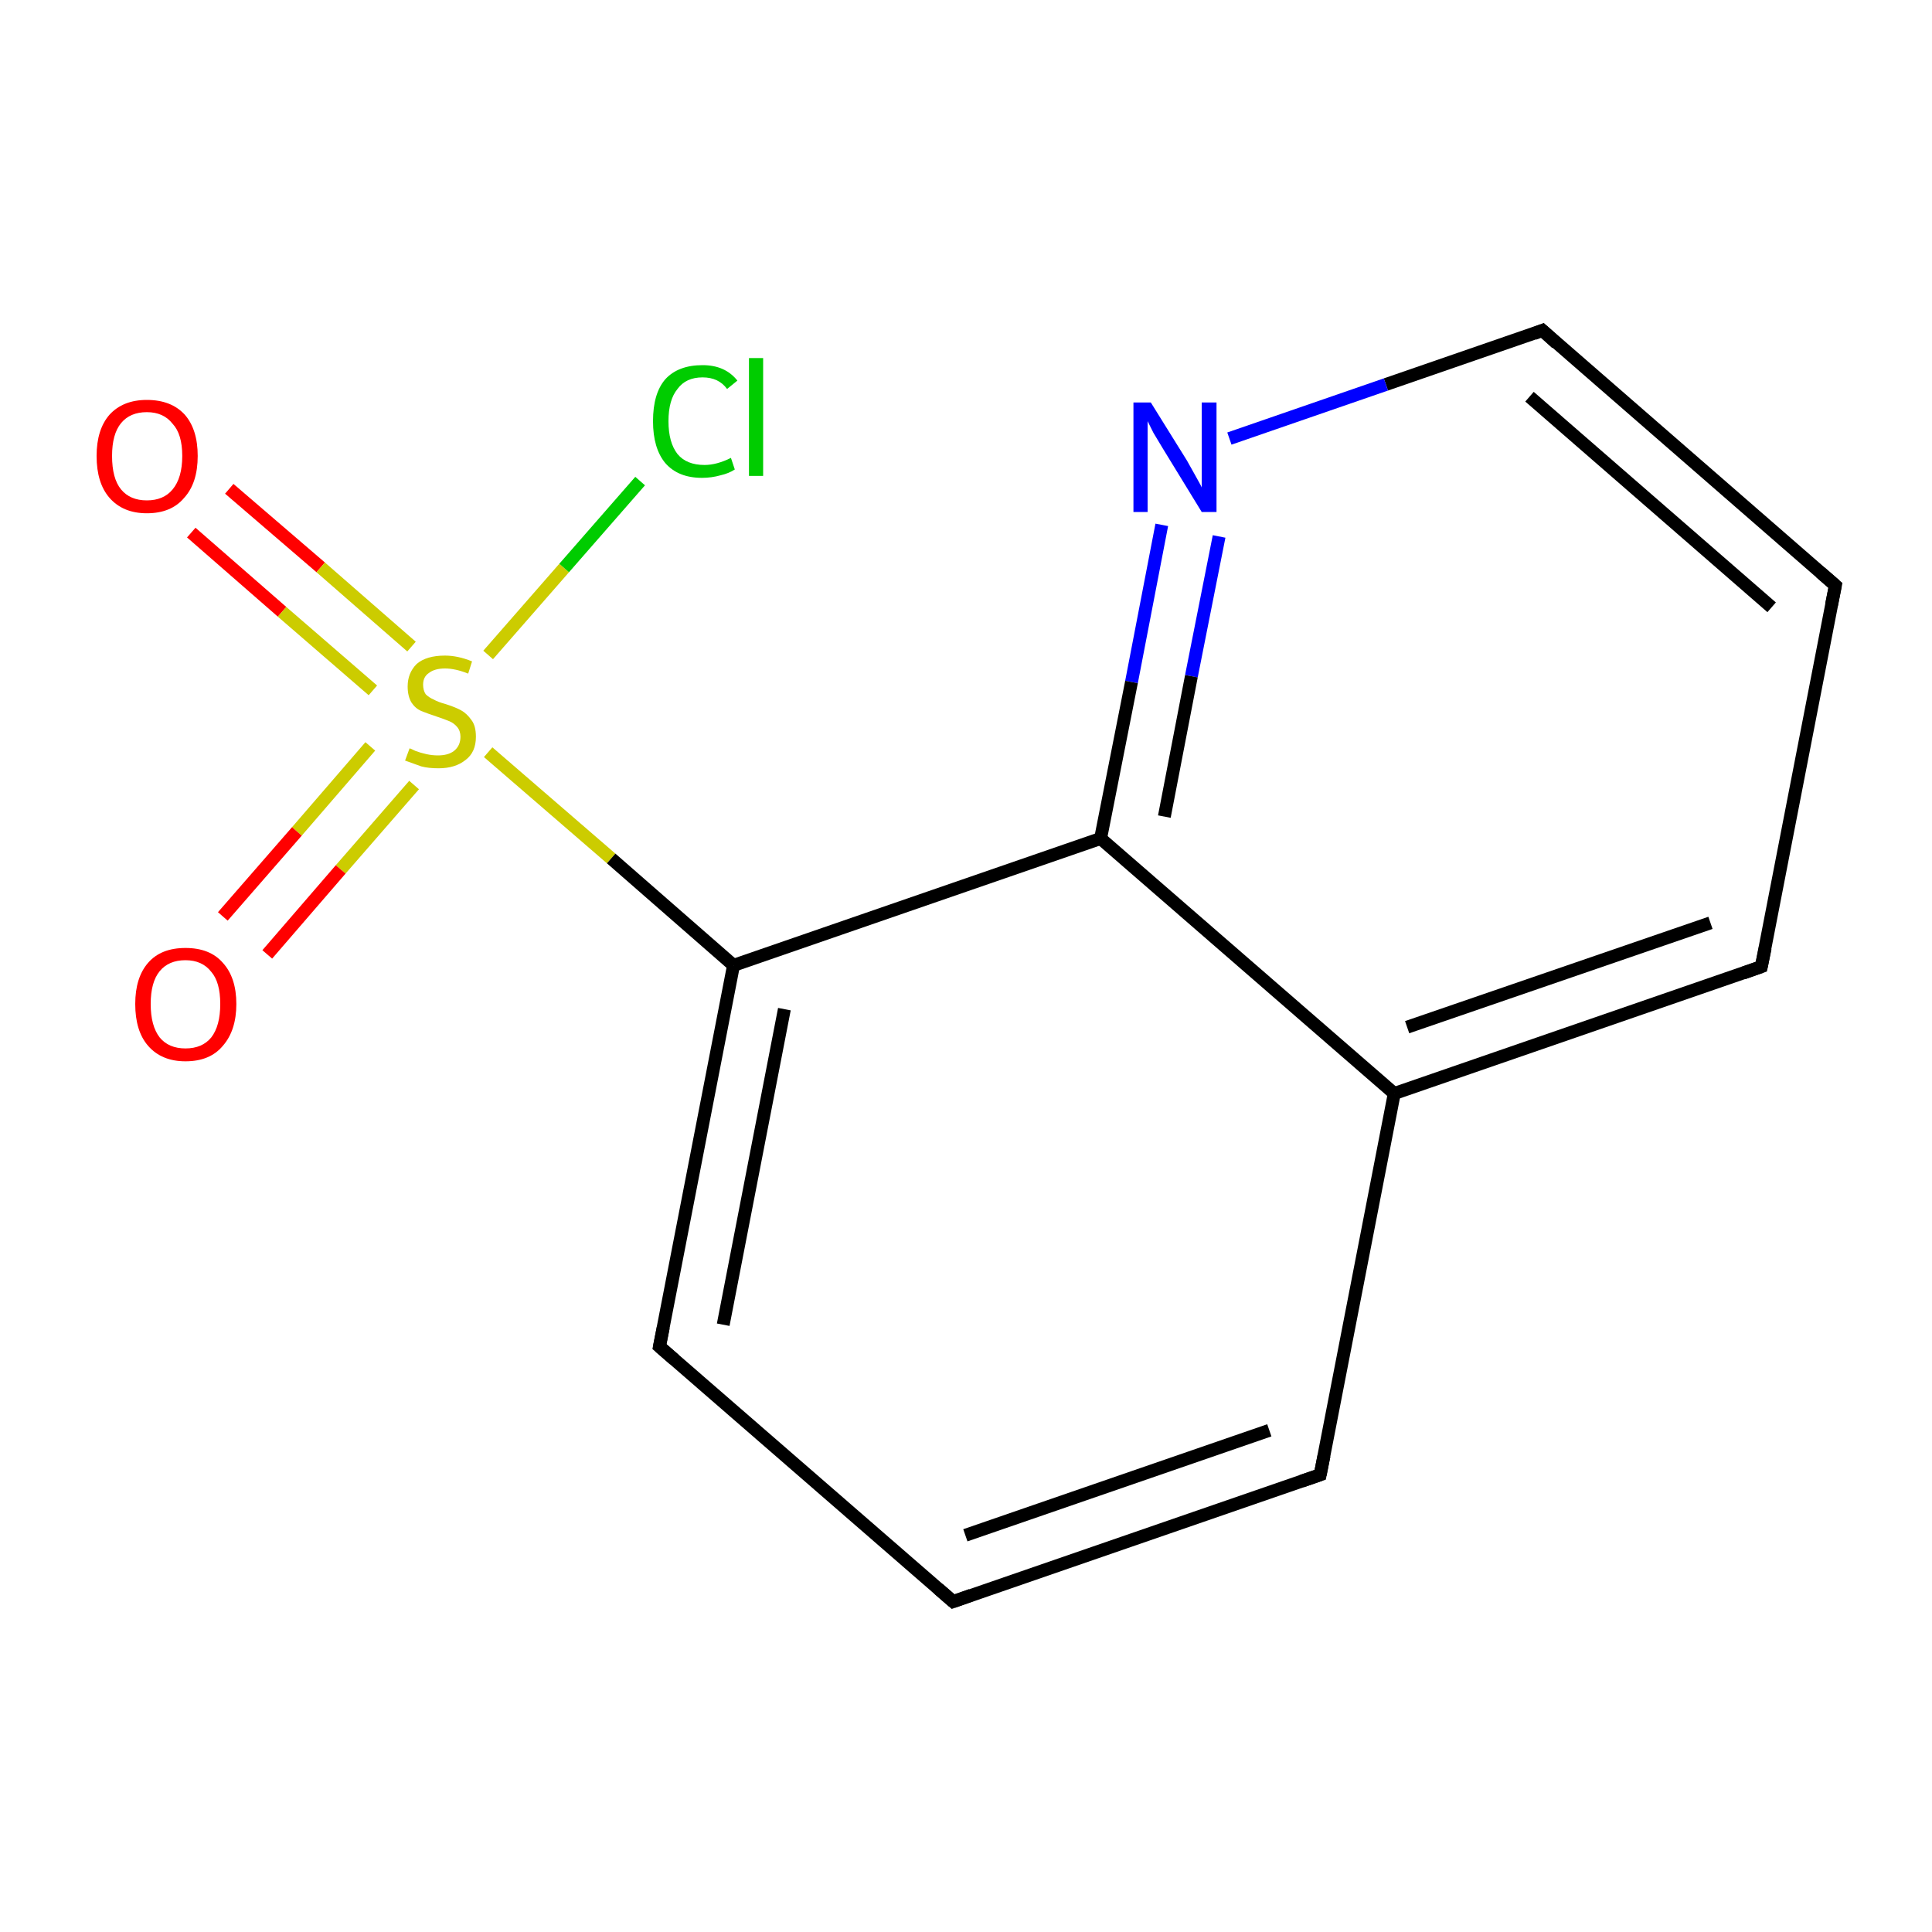 <?xml version='1.0' encoding='iso-8859-1'?>
<svg version='1.1' baseProfile='full'
              xmlns='http://www.w3.org/2000/svg'
                      xmlns:rdkit='http://www.rdkit.org/xml'
                      xmlns:xlink='http://www.w3.org/1999/xlink'
                  xml:space='preserve'
width='300px' height='300px' viewBox='0 0 300 300'>
<!-- END OF HEADER -->
<rect style='opacity:1.0;fill:#FFFFFF;stroke:none' width='300.0' height='300.0' x='0.0' y='0.0'> </rect>
<path class='bond-0 atom-0 atom-1' d='M 35.6,75.9 L 49.8,88.1' style='fill:none;fill-rule:evenodd;stroke:#FF0000;stroke-width:2.0px;stroke-linecap:butt;stroke-linejoin:miter;stroke-opacity:1' />
<path class='bond-0 atom-0 atom-1' d='M 49.8,88.1 L 63.9,100.4' style='fill:none;fill-rule:evenodd;stroke:#CCCC00;stroke-width:2.0px;stroke-linecap:butt;stroke-linejoin:miter;stroke-opacity:1' />
<path class='bond-0 atom-0 atom-1' d='M 29.7,82.7 L 43.8,95.0' style='fill:none;fill-rule:evenodd;stroke:#FF0000;stroke-width:2.0px;stroke-linecap:butt;stroke-linejoin:miter;stroke-opacity:1' />
<path class='bond-0 atom-0 atom-1' d='M 43.8,95.0 L 57.9,107.2' style='fill:none;fill-rule:evenodd;stroke:#CCCC00;stroke-width:2.0px;stroke-linecap:butt;stroke-linejoin:miter;stroke-opacity:1' />
<path class='bond-1 atom-1 atom-2' d='M 57.5,115.9 L 46.1,129.1' style='fill:none;fill-rule:evenodd;stroke:#CCCC00;stroke-width:2.0px;stroke-linecap:butt;stroke-linejoin:miter;stroke-opacity:1' />
<path class='bond-1 atom-1 atom-2' d='M 46.1,129.1 L 34.6,142.3' style='fill:none;fill-rule:evenodd;stroke:#FF0000;stroke-width:2.0px;stroke-linecap:butt;stroke-linejoin:miter;stroke-opacity:1' />
<path class='bond-1 atom-1 atom-2' d='M 64.3,121.9 L 52.9,135.0' style='fill:none;fill-rule:evenodd;stroke:#CCCC00;stroke-width:2.0px;stroke-linecap:butt;stroke-linejoin:miter;stroke-opacity:1' />
<path class='bond-1 atom-1 atom-2' d='M 52.9,135.0 L 41.5,148.2' style='fill:none;fill-rule:evenodd;stroke:#FF0000;stroke-width:2.0px;stroke-linecap:butt;stroke-linejoin:miter;stroke-opacity:1' />
<path class='bond-2 atom-1 atom-3' d='M 75.8,101.7 L 87.6,88.2' style='fill:none;fill-rule:evenodd;stroke:#CCCC00;stroke-width:2.0px;stroke-linecap:butt;stroke-linejoin:miter;stroke-opacity:1' />
<path class='bond-2 atom-1 atom-3' d='M 87.6,88.2 L 99.4,74.7' style='fill:none;fill-rule:evenodd;stroke:#00CC00;stroke-width:2.0px;stroke-linecap:butt;stroke-linejoin:miter;stroke-opacity:1' />
<path class='bond-3 atom-1 atom-4' d='M 75.8,116.8 L 94.9,133.3' style='fill:none;fill-rule:evenodd;stroke:#CCCC00;stroke-width:2.0px;stroke-linecap:butt;stroke-linejoin:miter;stroke-opacity:1' />
<path class='bond-3 atom-1 atom-4' d='M 94.9,133.3 L 113.9,149.9' style='fill:none;fill-rule:evenodd;stroke:#000000;stroke-width:2.0px;stroke-linecap:butt;stroke-linejoin:miter;stroke-opacity:1' />
<path class='bond-4 atom-4 atom-5' d='M 113.9,149.9 L 102.4,209.1' style='fill:none;fill-rule:evenodd;stroke:#000000;stroke-width:2.0px;stroke-linecap:butt;stroke-linejoin:miter;stroke-opacity:1' />
<path class='bond-4 atom-4 atom-5' d='M 121.8,156.7 L 112.3,205.7' style='fill:none;fill-rule:evenodd;stroke:#000000;stroke-width:2.0px;stroke-linecap:butt;stroke-linejoin:miter;stroke-opacity:1' />
<path class='bond-5 atom-5 atom-6' d='M 102.4,209.1 L 148.0,248.7' style='fill:none;fill-rule:evenodd;stroke:#000000;stroke-width:2.0px;stroke-linecap:butt;stroke-linejoin:miter;stroke-opacity:1' />
<path class='bond-6 atom-6 atom-7' d='M 148.0,248.7 L 205.0,229.0' style='fill:none;fill-rule:evenodd;stroke:#000000;stroke-width:2.0px;stroke-linecap:butt;stroke-linejoin:miter;stroke-opacity:1' />
<path class='bond-6 atom-6 atom-7' d='M 149.9,238.4 L 197.1,222.1' style='fill:none;fill-rule:evenodd;stroke:#000000;stroke-width:2.0px;stroke-linecap:butt;stroke-linejoin:miter;stroke-opacity:1' />
<path class='bond-7 atom-7 atom-8' d='M 205.0,229.0 L 216.5,169.8' style='fill:none;fill-rule:evenodd;stroke:#000000;stroke-width:2.0px;stroke-linecap:butt;stroke-linejoin:miter;stroke-opacity:1' />
<path class='bond-8 atom-8 atom-9' d='M 216.5,169.8 L 273.5,150.1' style='fill:none;fill-rule:evenodd;stroke:#000000;stroke-width:2.0px;stroke-linecap:butt;stroke-linejoin:miter;stroke-opacity:1' />
<path class='bond-8 atom-8 atom-9' d='M 218.5,159.5 L 265.6,143.3' style='fill:none;fill-rule:evenodd;stroke:#000000;stroke-width:2.0px;stroke-linecap:butt;stroke-linejoin:miter;stroke-opacity:1' />
<path class='bond-9 atom-9 atom-10' d='M 273.5,150.1 L 285.0,90.9' style='fill:none;fill-rule:evenodd;stroke:#000000;stroke-width:2.0px;stroke-linecap:butt;stroke-linejoin:miter;stroke-opacity:1' />
<path class='bond-10 atom-10 atom-11' d='M 285.0,90.9 L 239.5,51.3' style='fill:none;fill-rule:evenodd;stroke:#000000;stroke-width:2.0px;stroke-linecap:butt;stroke-linejoin:miter;stroke-opacity:1' />
<path class='bond-10 atom-10 atom-11' d='M 275.1,94.3 L 237.5,61.6' style='fill:none;fill-rule:evenodd;stroke:#000000;stroke-width:2.0px;stroke-linecap:butt;stroke-linejoin:miter;stroke-opacity:1' />
<path class='bond-11 atom-11 atom-12' d='M 239.5,51.3 L 215.2,59.7' style='fill:none;fill-rule:evenodd;stroke:#000000;stroke-width:2.0px;stroke-linecap:butt;stroke-linejoin:miter;stroke-opacity:1' />
<path class='bond-11 atom-11 atom-12' d='M 215.2,59.7 L 190.9,68.1' style='fill:none;fill-rule:evenodd;stroke:#0000FF;stroke-width:2.0px;stroke-linecap:butt;stroke-linejoin:miter;stroke-opacity:1' />
<path class='bond-12 atom-12 atom-13' d='M 180.4,81.5 L 175.7,105.9' style='fill:none;fill-rule:evenodd;stroke:#0000FF;stroke-width:2.0px;stroke-linecap:butt;stroke-linejoin:miter;stroke-opacity:1' />
<path class='bond-12 atom-12 atom-13' d='M 175.7,105.9 L 170.9,130.2' style='fill:none;fill-rule:evenodd;stroke:#000000;stroke-width:2.0px;stroke-linecap:butt;stroke-linejoin:miter;stroke-opacity:1' />
<path class='bond-12 atom-12 atom-13' d='M 189.3,83.3 L 185.0,105.0' style='fill:none;fill-rule:evenodd;stroke:#0000FF;stroke-width:2.0px;stroke-linecap:butt;stroke-linejoin:miter;stroke-opacity:1' />
<path class='bond-12 atom-12 atom-13' d='M 185.0,105.0 L 180.8,126.8' style='fill:none;fill-rule:evenodd;stroke:#000000;stroke-width:2.0px;stroke-linecap:butt;stroke-linejoin:miter;stroke-opacity:1' />
<path class='bond-13 atom-13 atom-4' d='M 170.9,130.2 L 113.9,149.9' style='fill:none;fill-rule:evenodd;stroke:#000000;stroke-width:2.0px;stroke-linecap:butt;stroke-linejoin:miter;stroke-opacity:1' />
<path class='bond-14 atom-13 atom-8' d='M 170.9,130.2 L 216.5,169.8' style='fill:none;fill-rule:evenodd;stroke:#000000;stroke-width:2.0px;stroke-linecap:butt;stroke-linejoin:miter;stroke-opacity:1' />
<path d='M 103.0,206.1 L 102.4,209.1 L 104.7,211.1' style='fill:none;stroke:#000000;stroke-width:2.0px;stroke-linecap:butt;stroke-linejoin:miter;stroke-miterlimit:10;stroke-opacity:1;' />
<path d='M 145.7,246.7 L 148.0,248.7 L 150.8,247.7' style='fill:none;stroke:#000000;stroke-width:2.0px;stroke-linecap:butt;stroke-linejoin:miter;stroke-miterlimit:10;stroke-opacity:1;' />
<path d='M 202.1,230.0 L 205.0,229.0 L 205.6,226.0' style='fill:none;stroke:#000000;stroke-width:2.0px;stroke-linecap:butt;stroke-linejoin:miter;stroke-miterlimit:10;stroke-opacity:1;' />
<path d='M 270.7,151.1 L 273.5,150.1 L 274.1,147.2' style='fill:none;stroke:#000000;stroke-width:2.0px;stroke-linecap:butt;stroke-linejoin:miter;stroke-miterlimit:10;stroke-opacity:1;' />
<path d='M 284.4,93.9 L 285.0,90.9 L 282.7,88.9' style='fill:none;stroke:#000000;stroke-width:2.0px;stroke-linecap:butt;stroke-linejoin:miter;stroke-miterlimit:10;stroke-opacity:1;' />
<path d='M 241.7,53.3 L 239.5,51.3 L 238.2,51.8' style='fill:none;stroke:#000000;stroke-width:2.0px;stroke-linecap:butt;stroke-linejoin:miter;stroke-miterlimit:10;stroke-opacity:1;' />
<path class='atom-0' d='M 15.0 70.8
Q 15.0 66.7, 17.0 64.4
Q 19.1 62.1, 22.8 62.1
Q 26.6 62.1, 28.7 64.4
Q 30.7 66.7, 30.7 70.8
Q 30.7 75.0, 28.6 77.3
Q 26.6 79.7, 22.8 79.7
Q 19.1 79.7, 17.0 77.3
Q 15.0 75.0, 15.0 70.8
M 22.8 77.7
Q 25.4 77.7, 26.8 76.0
Q 28.3 74.2, 28.3 70.8
Q 28.3 67.4, 26.8 65.8
Q 25.4 64.0, 22.8 64.0
Q 20.2 64.0, 18.8 65.7
Q 17.4 67.4, 17.4 70.8
Q 17.4 74.3, 18.8 76.0
Q 20.2 77.7, 22.8 77.7
' fill='#FF0000'/>
<path class='atom-1' d='M 63.6 116.2
Q 63.7 116.2, 64.5 116.6
Q 65.3 116.9, 66.2 117.1
Q 67.1 117.3, 68.0 117.3
Q 69.6 117.3, 70.5 116.6
Q 71.5 115.8, 71.5 114.4
Q 71.5 113.5, 71.0 112.9
Q 70.5 112.3, 69.8 112.0
Q 69.1 111.7, 67.9 111.3
Q 66.4 110.8, 65.4 110.4
Q 64.5 110.0, 63.9 109.1
Q 63.3 108.1, 63.3 106.6
Q 63.3 104.5, 64.7 103.1
Q 66.2 101.8, 69.1 101.8
Q 71.1 101.8, 73.3 102.7
L 72.7 104.6
Q 70.7 103.8, 69.1 103.8
Q 67.5 103.8, 66.6 104.5
Q 65.7 105.1, 65.7 106.3
Q 65.7 107.2, 66.1 107.8
Q 66.6 108.3, 67.3 108.6
Q 68.0 109.0, 69.1 109.3
Q 70.7 109.8, 71.6 110.3
Q 72.5 110.8, 73.2 111.8
Q 73.9 112.7, 73.9 114.4
Q 73.9 116.8, 72.3 118.0
Q 70.7 119.3, 68.1 119.3
Q 66.5 119.3, 65.4 119.0
Q 64.3 118.6, 62.9 118.1
L 63.6 116.2
' fill='#CCCC00'/>
<path class='atom-2' d='M 21.0 155.9
Q 21.0 151.8, 23.0 149.5
Q 25.0 147.2, 28.8 147.2
Q 32.6 147.2, 34.6 149.5
Q 36.7 151.8, 36.7 155.9
Q 36.7 160.0, 34.6 162.4
Q 32.6 164.8, 28.8 164.8
Q 25.1 164.8, 23.0 162.4
Q 21.0 160.1, 21.0 155.9
M 28.8 162.8
Q 31.4 162.8, 32.8 161.1
Q 34.2 159.3, 34.2 155.9
Q 34.2 152.5, 32.8 150.9
Q 31.4 149.1, 28.8 149.1
Q 26.2 149.1, 24.8 150.8
Q 23.4 152.5, 23.4 155.9
Q 23.4 159.3, 24.8 161.1
Q 26.2 162.8, 28.8 162.8
' fill='#FF0000'/>
<path class='atom-3' d='M 101.4 65.4
Q 101.4 61.1, 103.3 58.9
Q 105.3 56.7, 109.1 56.7
Q 112.6 56.7, 114.5 59.1
L 112.9 60.4
Q 111.6 58.6, 109.1 58.6
Q 106.5 58.6, 105.2 60.4
Q 103.8 62.1, 103.8 65.4
Q 103.8 68.7, 105.2 70.5
Q 106.6 72.2, 109.4 72.2
Q 111.3 72.2, 113.5 71.1
L 114.1 72.9
Q 113.2 73.5, 111.9 73.8
Q 110.5 74.2, 109.0 74.2
Q 105.3 74.2, 103.3 71.9
Q 101.4 69.6, 101.4 65.4
' fill='#00CC00'/>
<path class='atom-3' d='M 116.3 55.6
L 118.5 55.6
L 118.5 73.9
L 116.3 73.9
L 116.3 55.6
' fill='#00CC00'/>
<path class='atom-12' d='M 178.7 62.5
L 184.3 71.5
Q 184.8 72.4, 185.7 74.0
Q 186.6 75.6, 186.6 75.7
L 186.6 62.5
L 188.9 62.5
L 188.9 79.5
L 186.6 79.5
L 180.6 69.7
Q 179.9 68.5, 179.1 67.2
Q 178.4 65.8, 178.2 65.4
L 178.2 79.5
L 176.0 79.5
L 176.0 62.5
L 178.7 62.5
' fill='#0000FF'/>
</svg>

